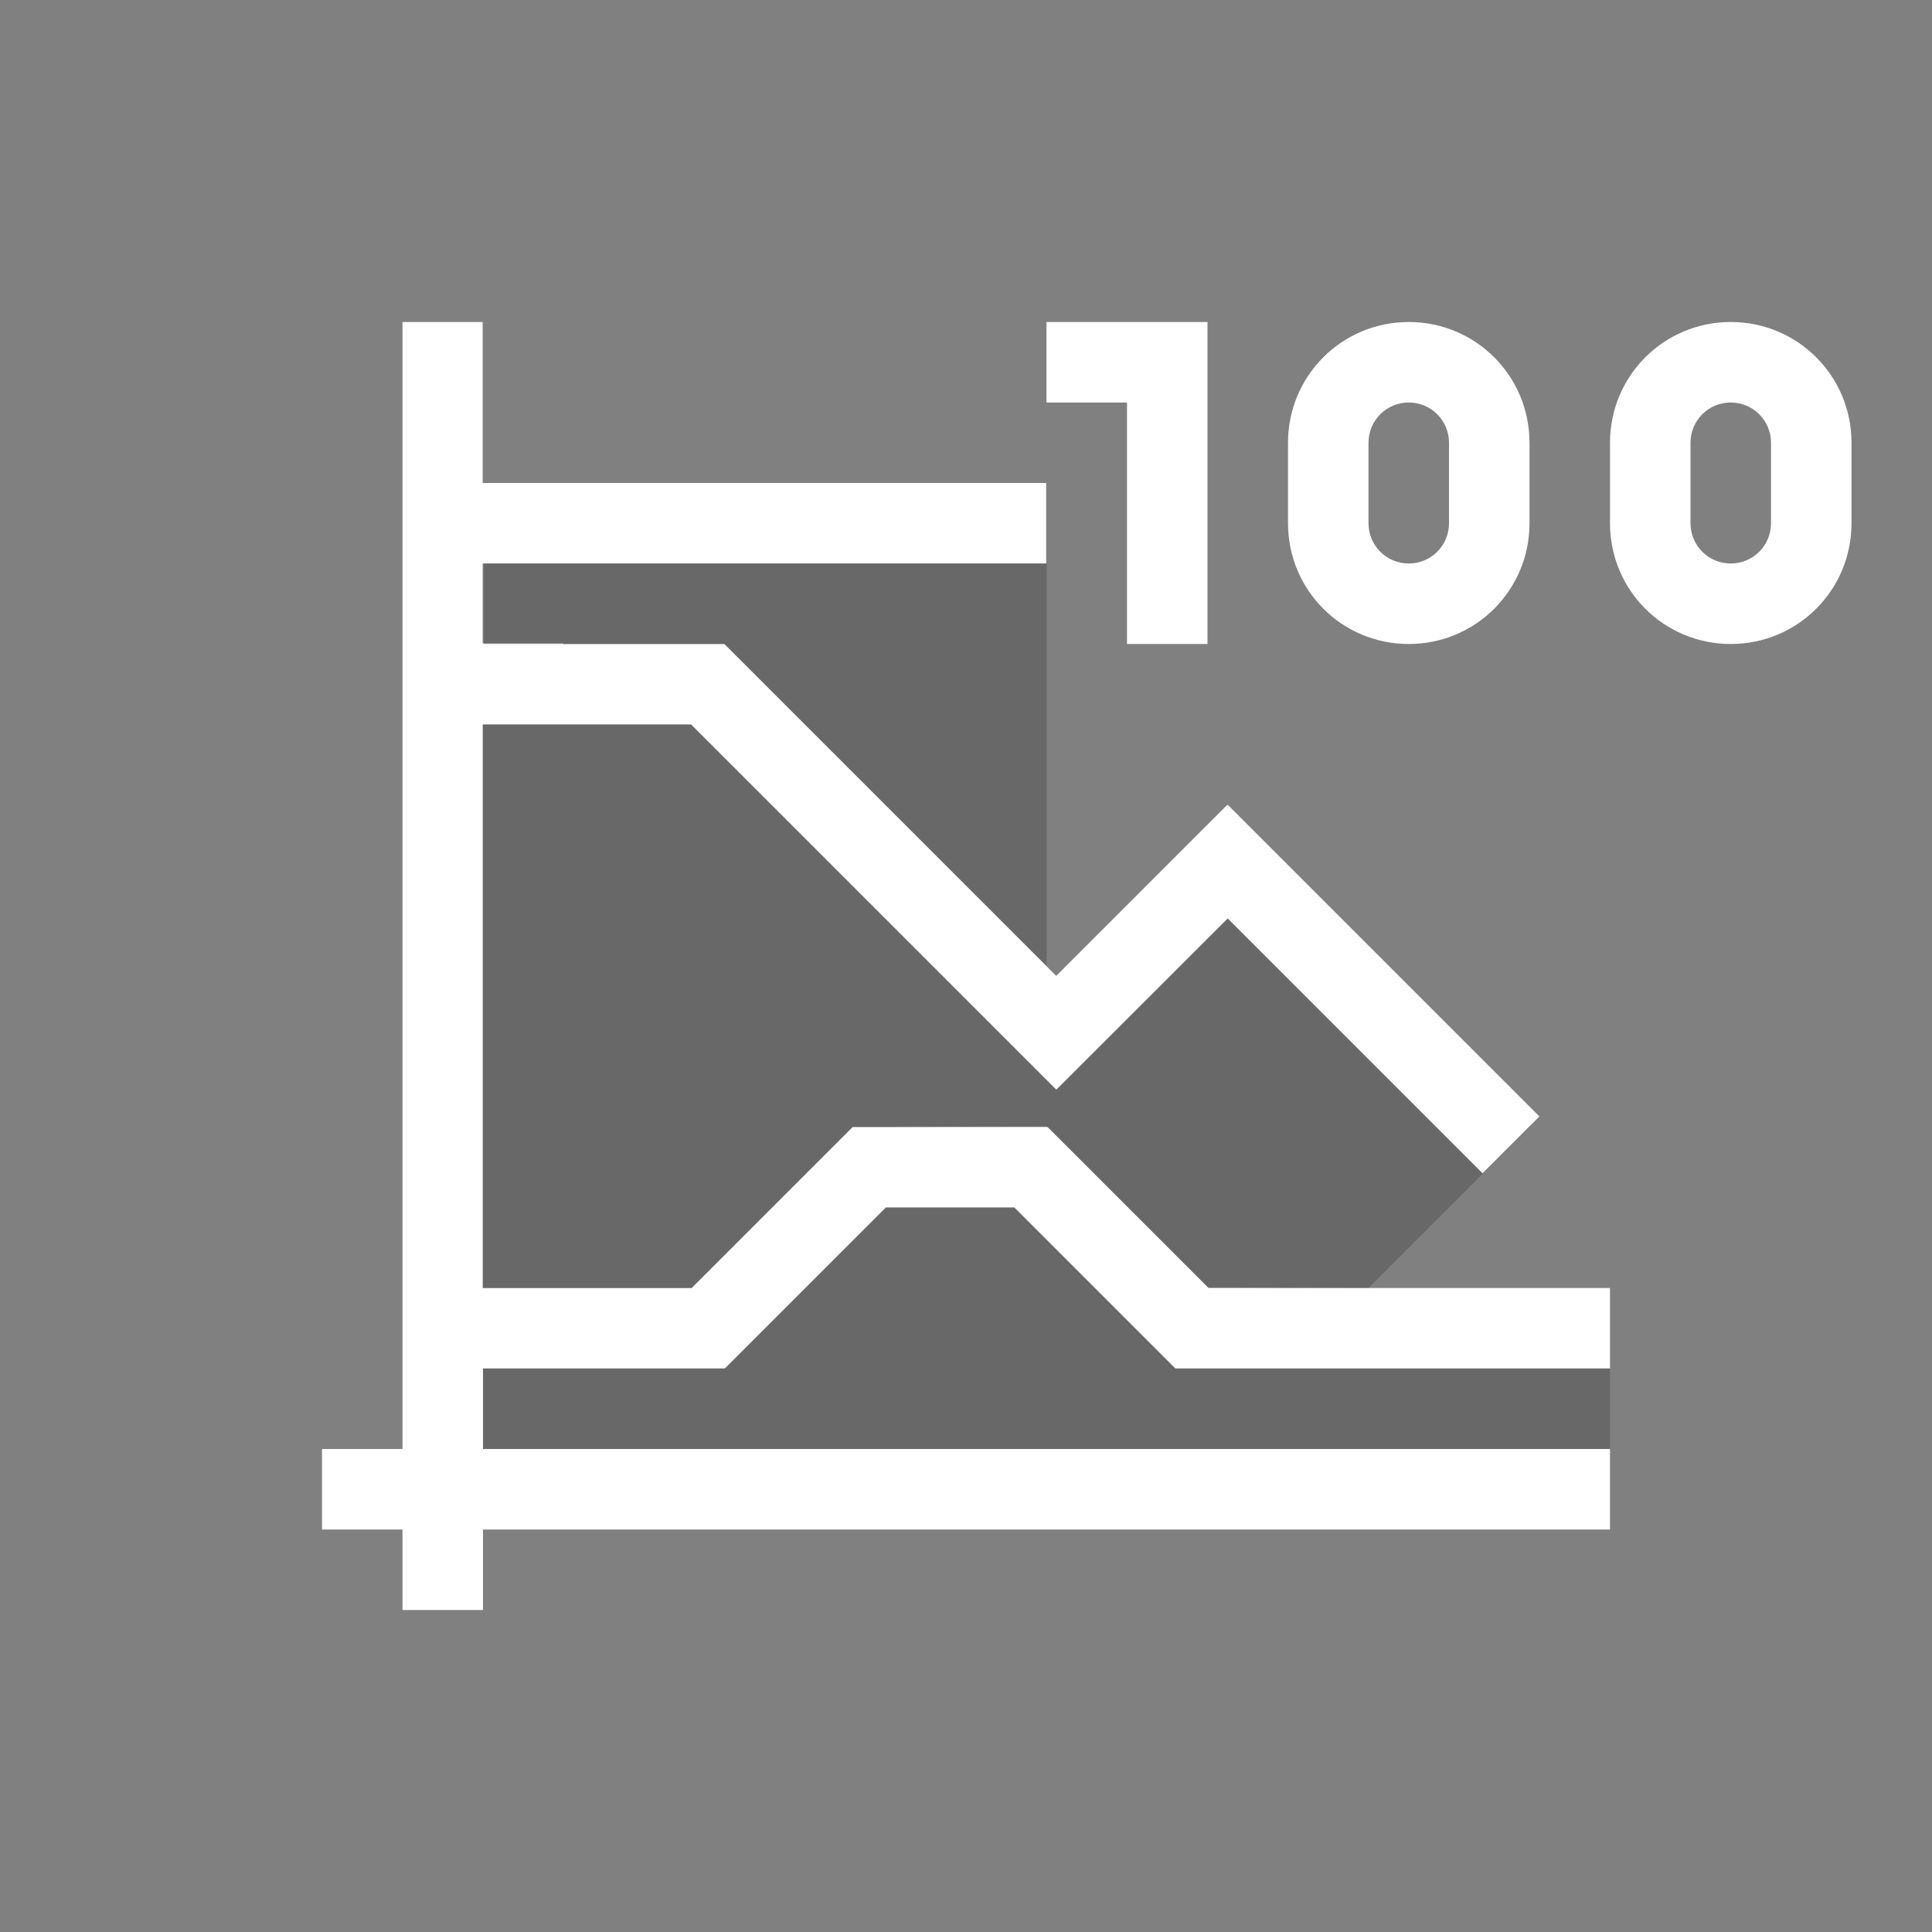 <svg viewBox="0 0 24 24" xmlns="http://www.w3.org/2000/svg"><rect x="0" y="0" width="24" height="24" fill="#808080" stroke="none"/><g transform="translate(-550.3 -606.6)"><path transform="translate(551.3 607.6)" d="m4 3v14h-1v1h1v1h1v-1h14v-1h-14v-1h3v-8e-3l8e-3 8e-3 2-2h1.592l2 2h5.4v-1h-4.986l-2-2h-2.424l-2 2h-2.594v-7h2.588l4.535 4.535 2e-3 -2e-3 2e-3 2e-3 2.127-2.125 3.166 3.166 0.707-0.707-3.869-3.869-4e-3 4e-3 -6e-3 -4e-3 -2.123 2.123-4.123-4.123h-2.002v-8e-3h-1v-0.992h7v-1h-7v-2" fill="#fff"/><g fill="#4d4d4d" fill-opacity=".459"><g fill-rule="evenodd"><path d="m556.3 623.6v1h14v-1h-5.4l-2-2h-1.6l-2 2z"/><path transform="translate(551.3 607.6)" d="m5 8v7h2.594l2-2h0.406l2-8e-3 8e-3 8e-3h6e-3l1.992 1.992 1.996 6e-3 2.019-2.019-2e-3 -2e-3 -0.6 0.6-3.166-3.166-2.127 2.125-2e-3 -2e-3 -2e-3 2e-3 -4.535-4.535h-2.588"/></g><path transform="translate(551.3 607.6)" d="m5.01 6v1h2.992l4 4v-5h-6.992"/></g><path transform="translate(551.3 607.6)" d="m12 3v1h1v3h1v-4h-1-1m4.5 0c-.831 0-1.5.669-1.5 1.5v1c0 .831.669 1.5 1.5 1.5.831 0 1.5-.669 1.5-1.5v-1c0-.831-.669-1.5-1.5-1.5m4 0c-.831 0-1.5.669-1.5 1.5v1c0 .831.669 1.5 1.5 1.5.831 0 1.5-.669 1.5-1.5v-1c0-.831-.669-1.5-1.5-1.5m-4 1c.277 0 .5.223.5.5v1c0 .277-.223.5-.5.5-.277 0-.5-.223-.5-.5v-1c0-.277.223-.5.5-.5m4 0c.277 0 .5.223.5.5v1c0 .277-.223.5-.5.5-.277 0-.5-.223-.5-.5v-1c0-.277.223-.5.5-.5" fill="#fff"/></g></svg>
